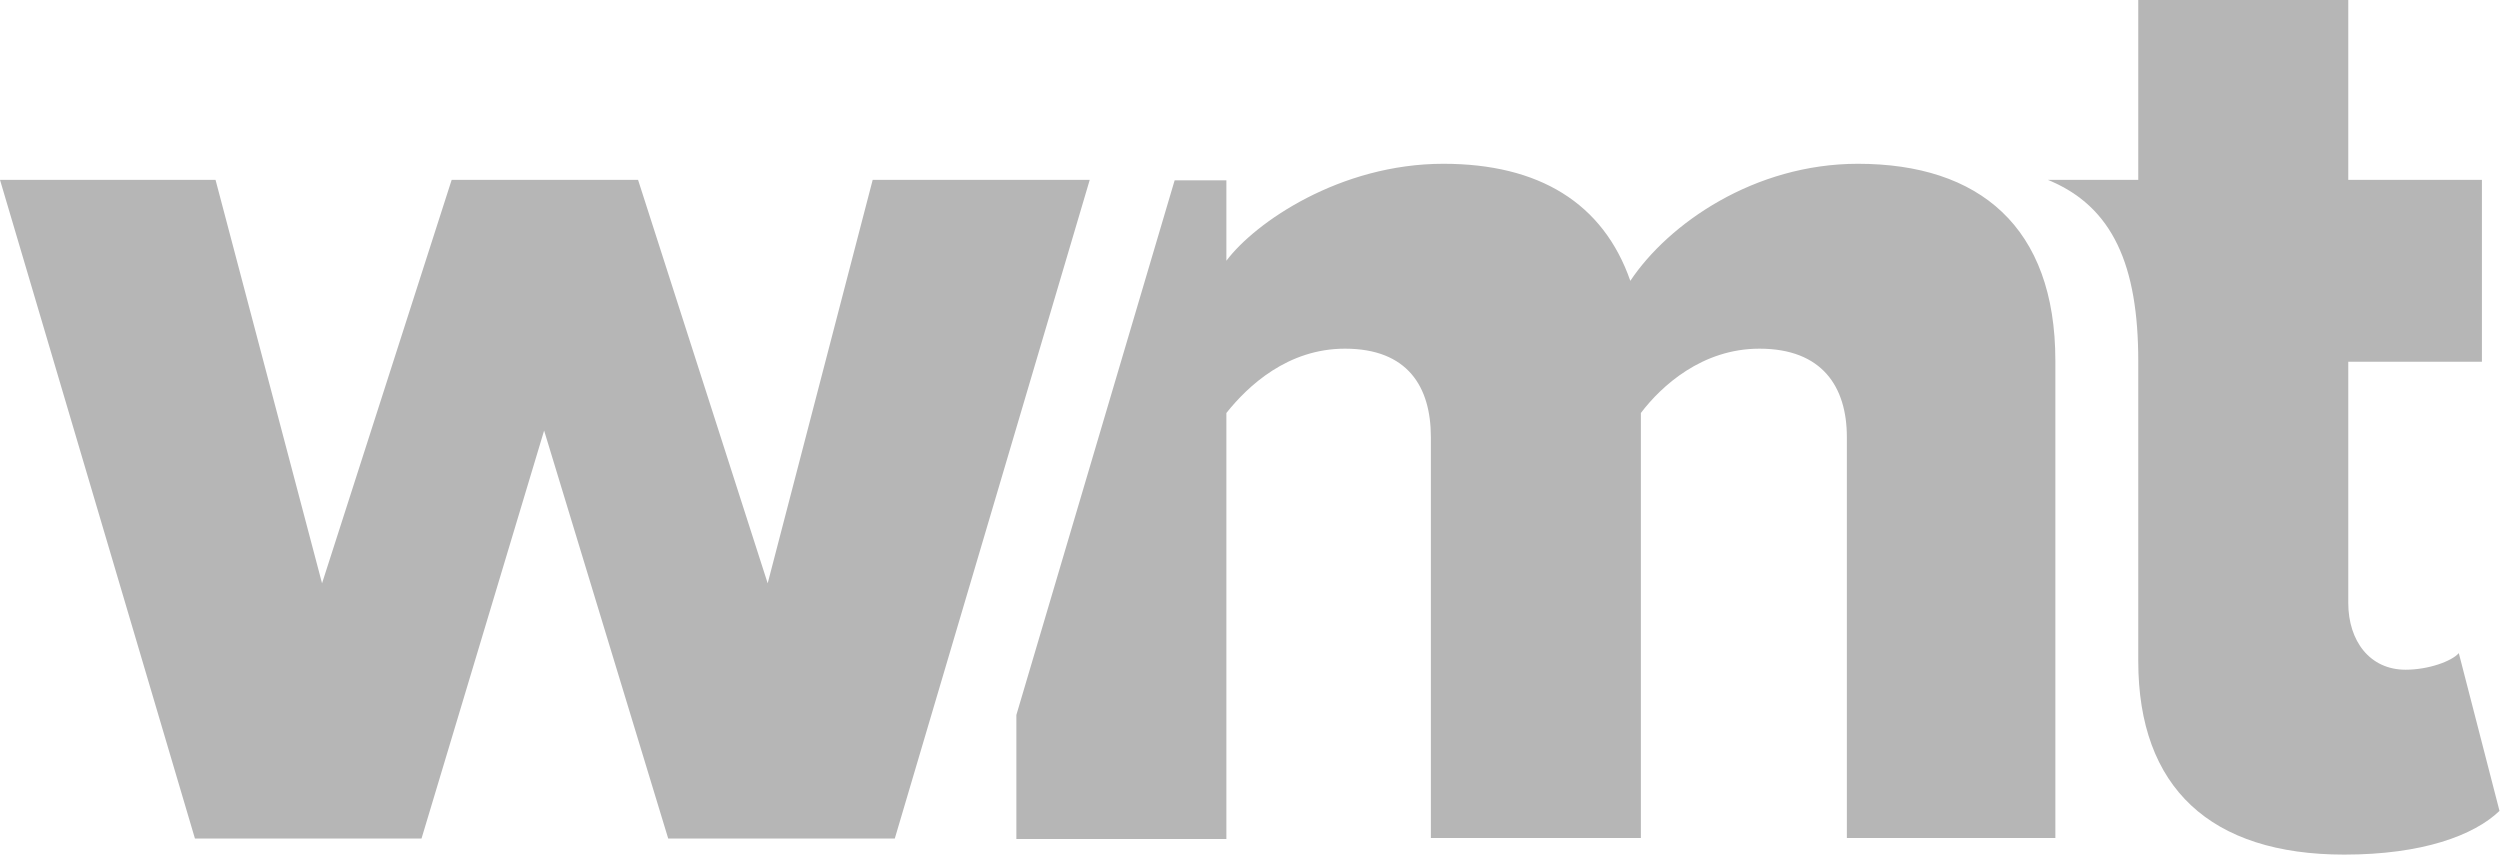 <?xml version="1.0" encoding="utf-8"?>
<!-- Generator: Adobe Illustrator 22.1.0, SVG Export Plug-In . SVG Version: 6.00 Build 0)  -->
<svg version="1.1" id="Isolation_Mode" xmlns="http://www.w3.org/2000/svg" xmlns:xlink="http://www.w3.org/1999/xlink" x="0px"
	 y="0px" viewBox="0 0 497.6 170.2" style="enable-background:new 0 0 497.6 170.2;" xml:space="preserve">
<style type="text/css">
	.st0{fill:#B6B6B6;}
</style>
<g>
	<path class="st0" d="M489.4,130c-1.4,1.6-6,3.3-10.6,3.3c-7.1,0-11.4-5.7-11.4-13.3v-48H494V35.8h-26.6V0h-41.8v35.8h-18
		c13,5.3,18,17.1,18,36.1l0,0v59.7c0,25.2,14.4,38.5,41,38.5c15.5,0,25.8-3.8,30.9-8.7L489.4,130z"/>
	<path class="st0" d="M369.8,32.6c-20.6,0-37.7,11.9-45.3,23.3c-5.4-15.5-18.2-23.3-37.2-23.3c-20.6,0-37.5,11.7-43.2,19.3v-16
		h-10.3l-31.5,106.4v24.7h41.8V82.2c4.3-5.4,12.2-12.8,23.6-12.8c12.5,0,17.1,7.6,17.1,17.6v79.8h41.8V82.2
		c4.1-5.4,12.2-12.8,23.6-12.8c12.5,0,17.4,7.6,17.4,17.6v79.8h41.5v-95C409.1,45.1,393.9,32.6,369.8,32.6z"/>
	<path class="st0" d="M133,166.9l-24.7-81.2l-24.4,81.2H38.8L0,35.8h42.9l21.2,80.3l25.8-80.3H127l25.8,80.3l20.9-80.3h43.2
		l-38.8,131.1H133z"/>
</g>
</svg>
